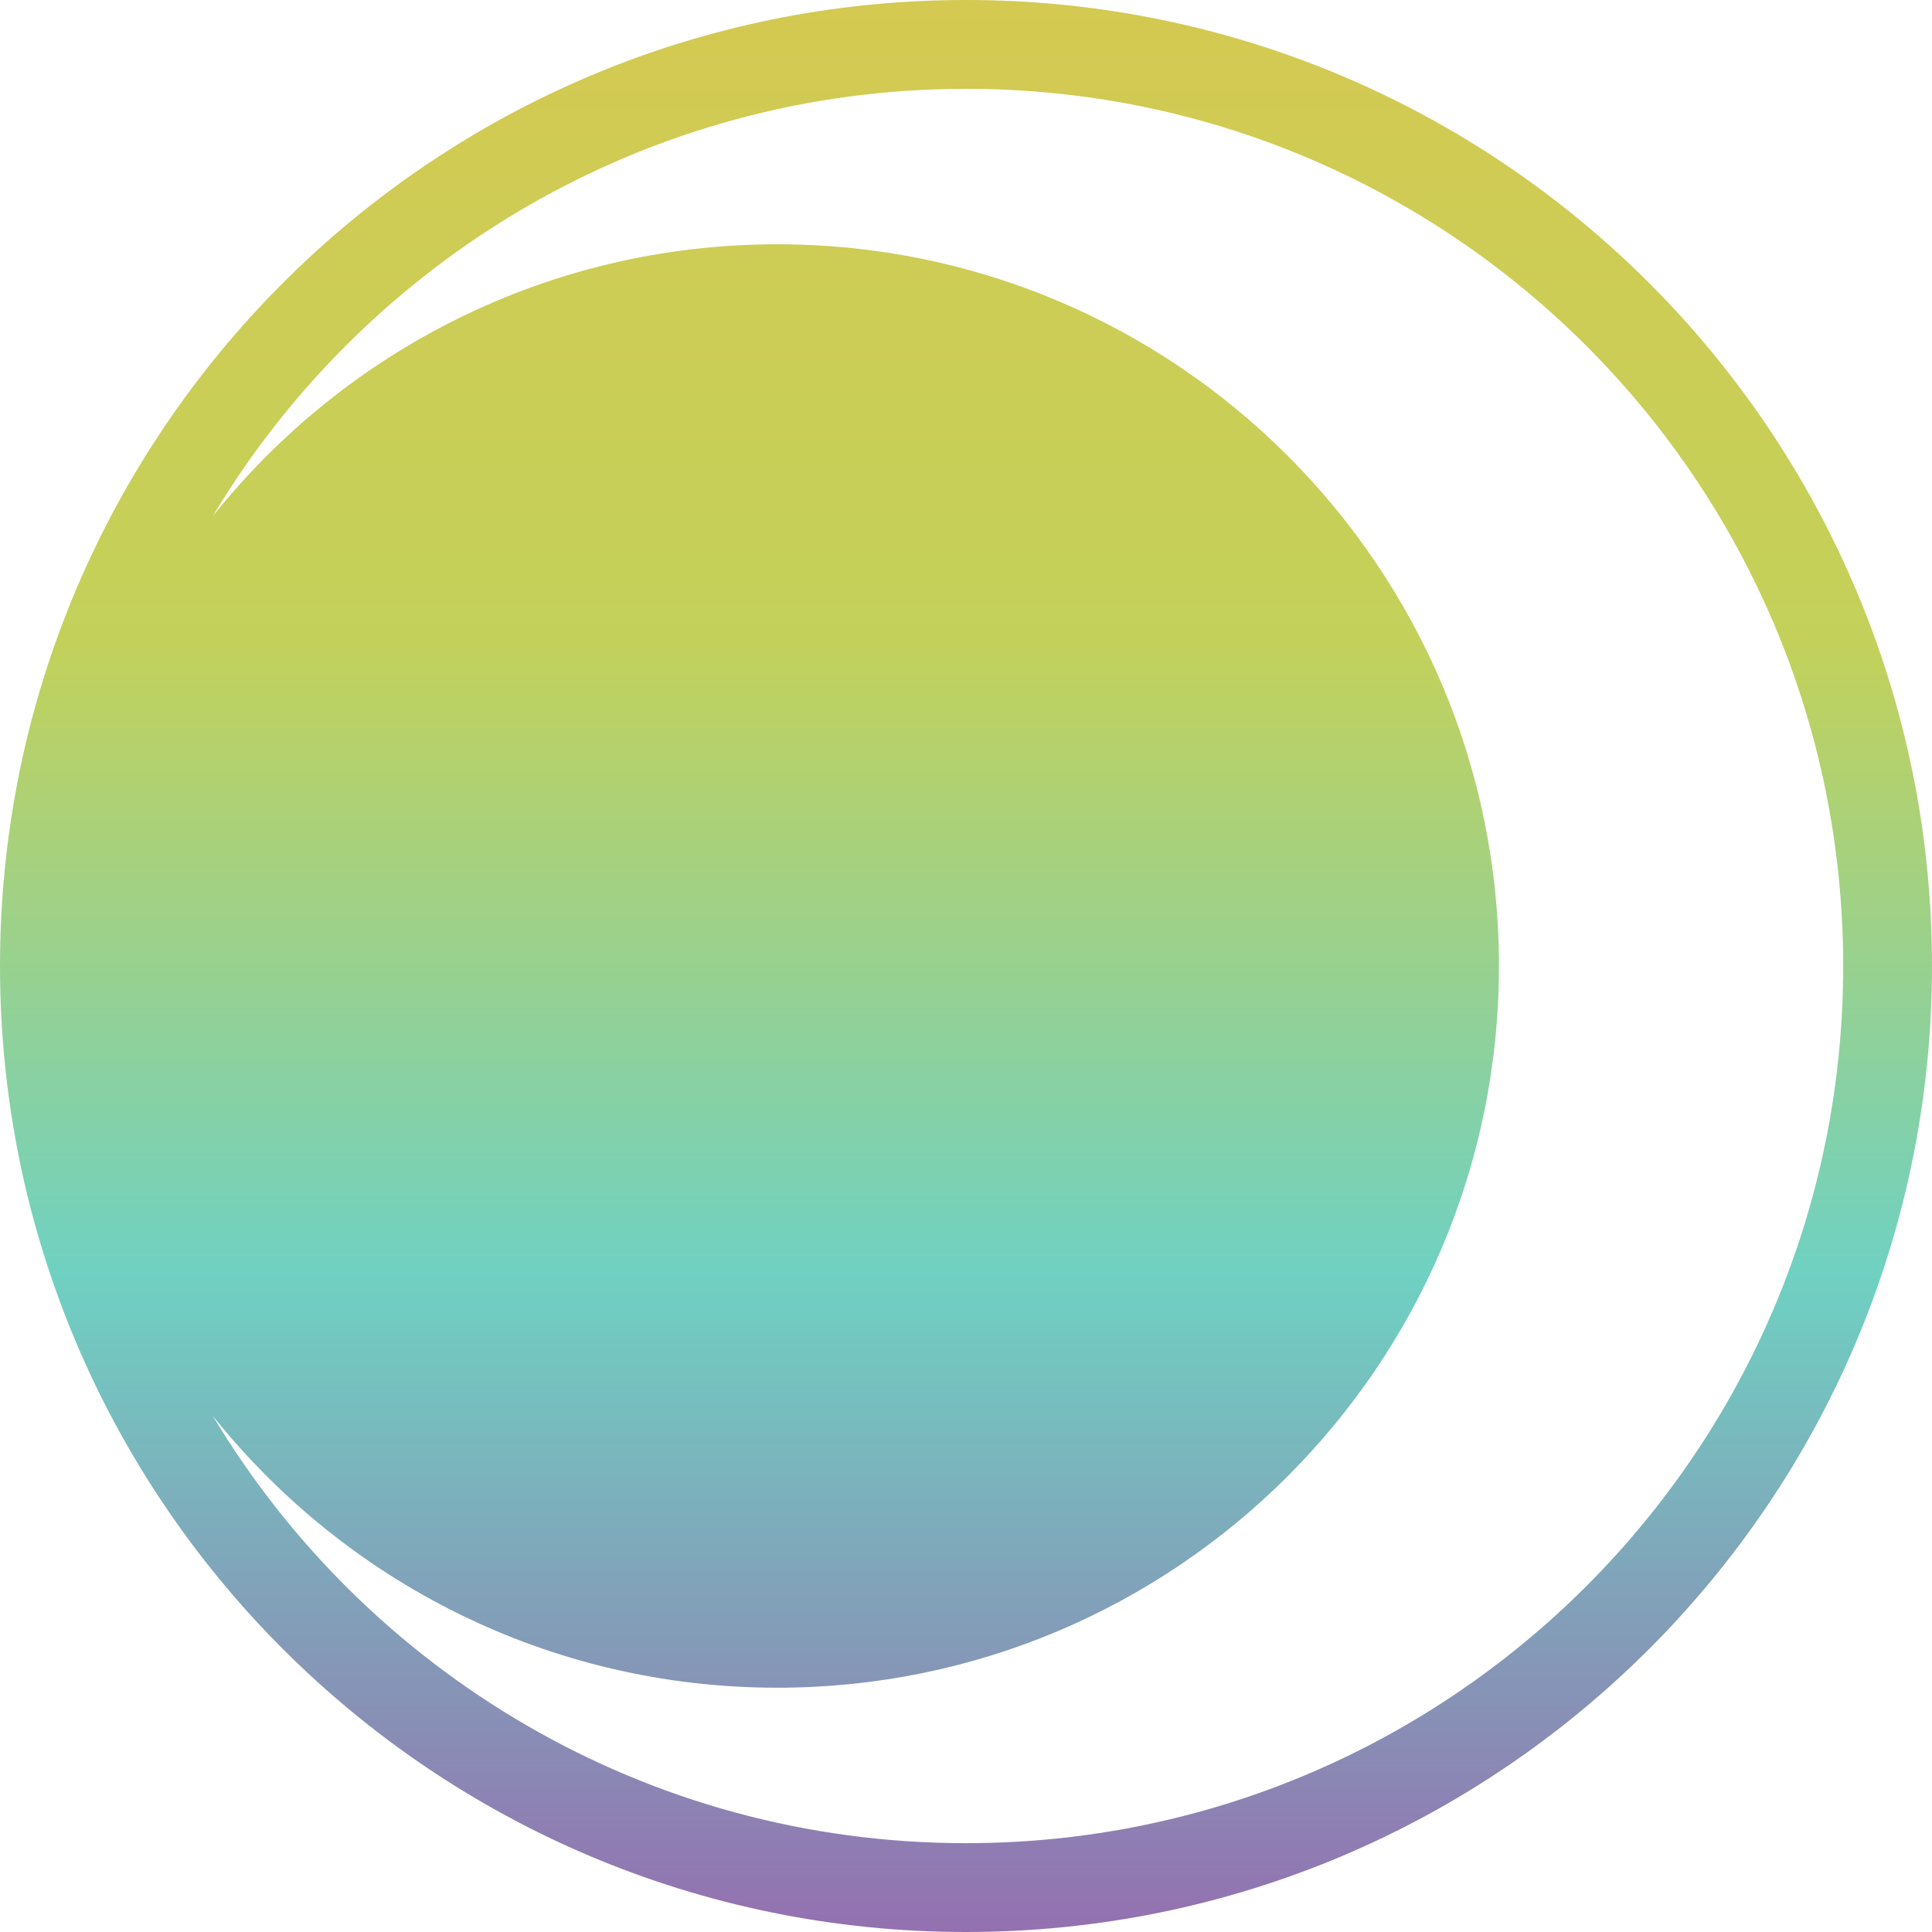 <svg width="174" height="174" viewBox="0 0 174 174" fill="none" xmlns="http://www.w3.org/2000/svg">
<path fill-rule="evenodd" clip-rule="evenodd" d="M19.159 127.504C32.956 150.562 58.175 166 87 166C130.63 166 166 130.63 166 87C166 43.37 130.63 8 87 8C58.175 8 32.956 23.438 19.159 46.496C31.069 31.567 49.417 22 70 22C105.899 22 135 51.102 135 87C135 122.899 105.899 152 70 152C49.417 152 31.069 142.433 19.159 127.504ZM0 87C0 38.951 38.951 0 87 0C135.049 0 174 38.951 174 87C174 135.049 135.049 174 87 174C38.951 174 0 135.049 0 87Z" fill="url(#paint0_linear_838_12288)"/>
<defs>
<linearGradient id="paint0_linear_838_12288" x1="87" y1="0" x2="87" y2="174" gradientUnits="userSpaceOnUse">
<stop stop-color="#D4C951"/>
<stop offset="0.332" stop-color="#C3D15A"/>
<stop offset="0.66" stop-color="#6FD1C2"/>
<stop offset="1" stop-color="#9470B0"/>
</linearGradient>
</defs>
</svg>
